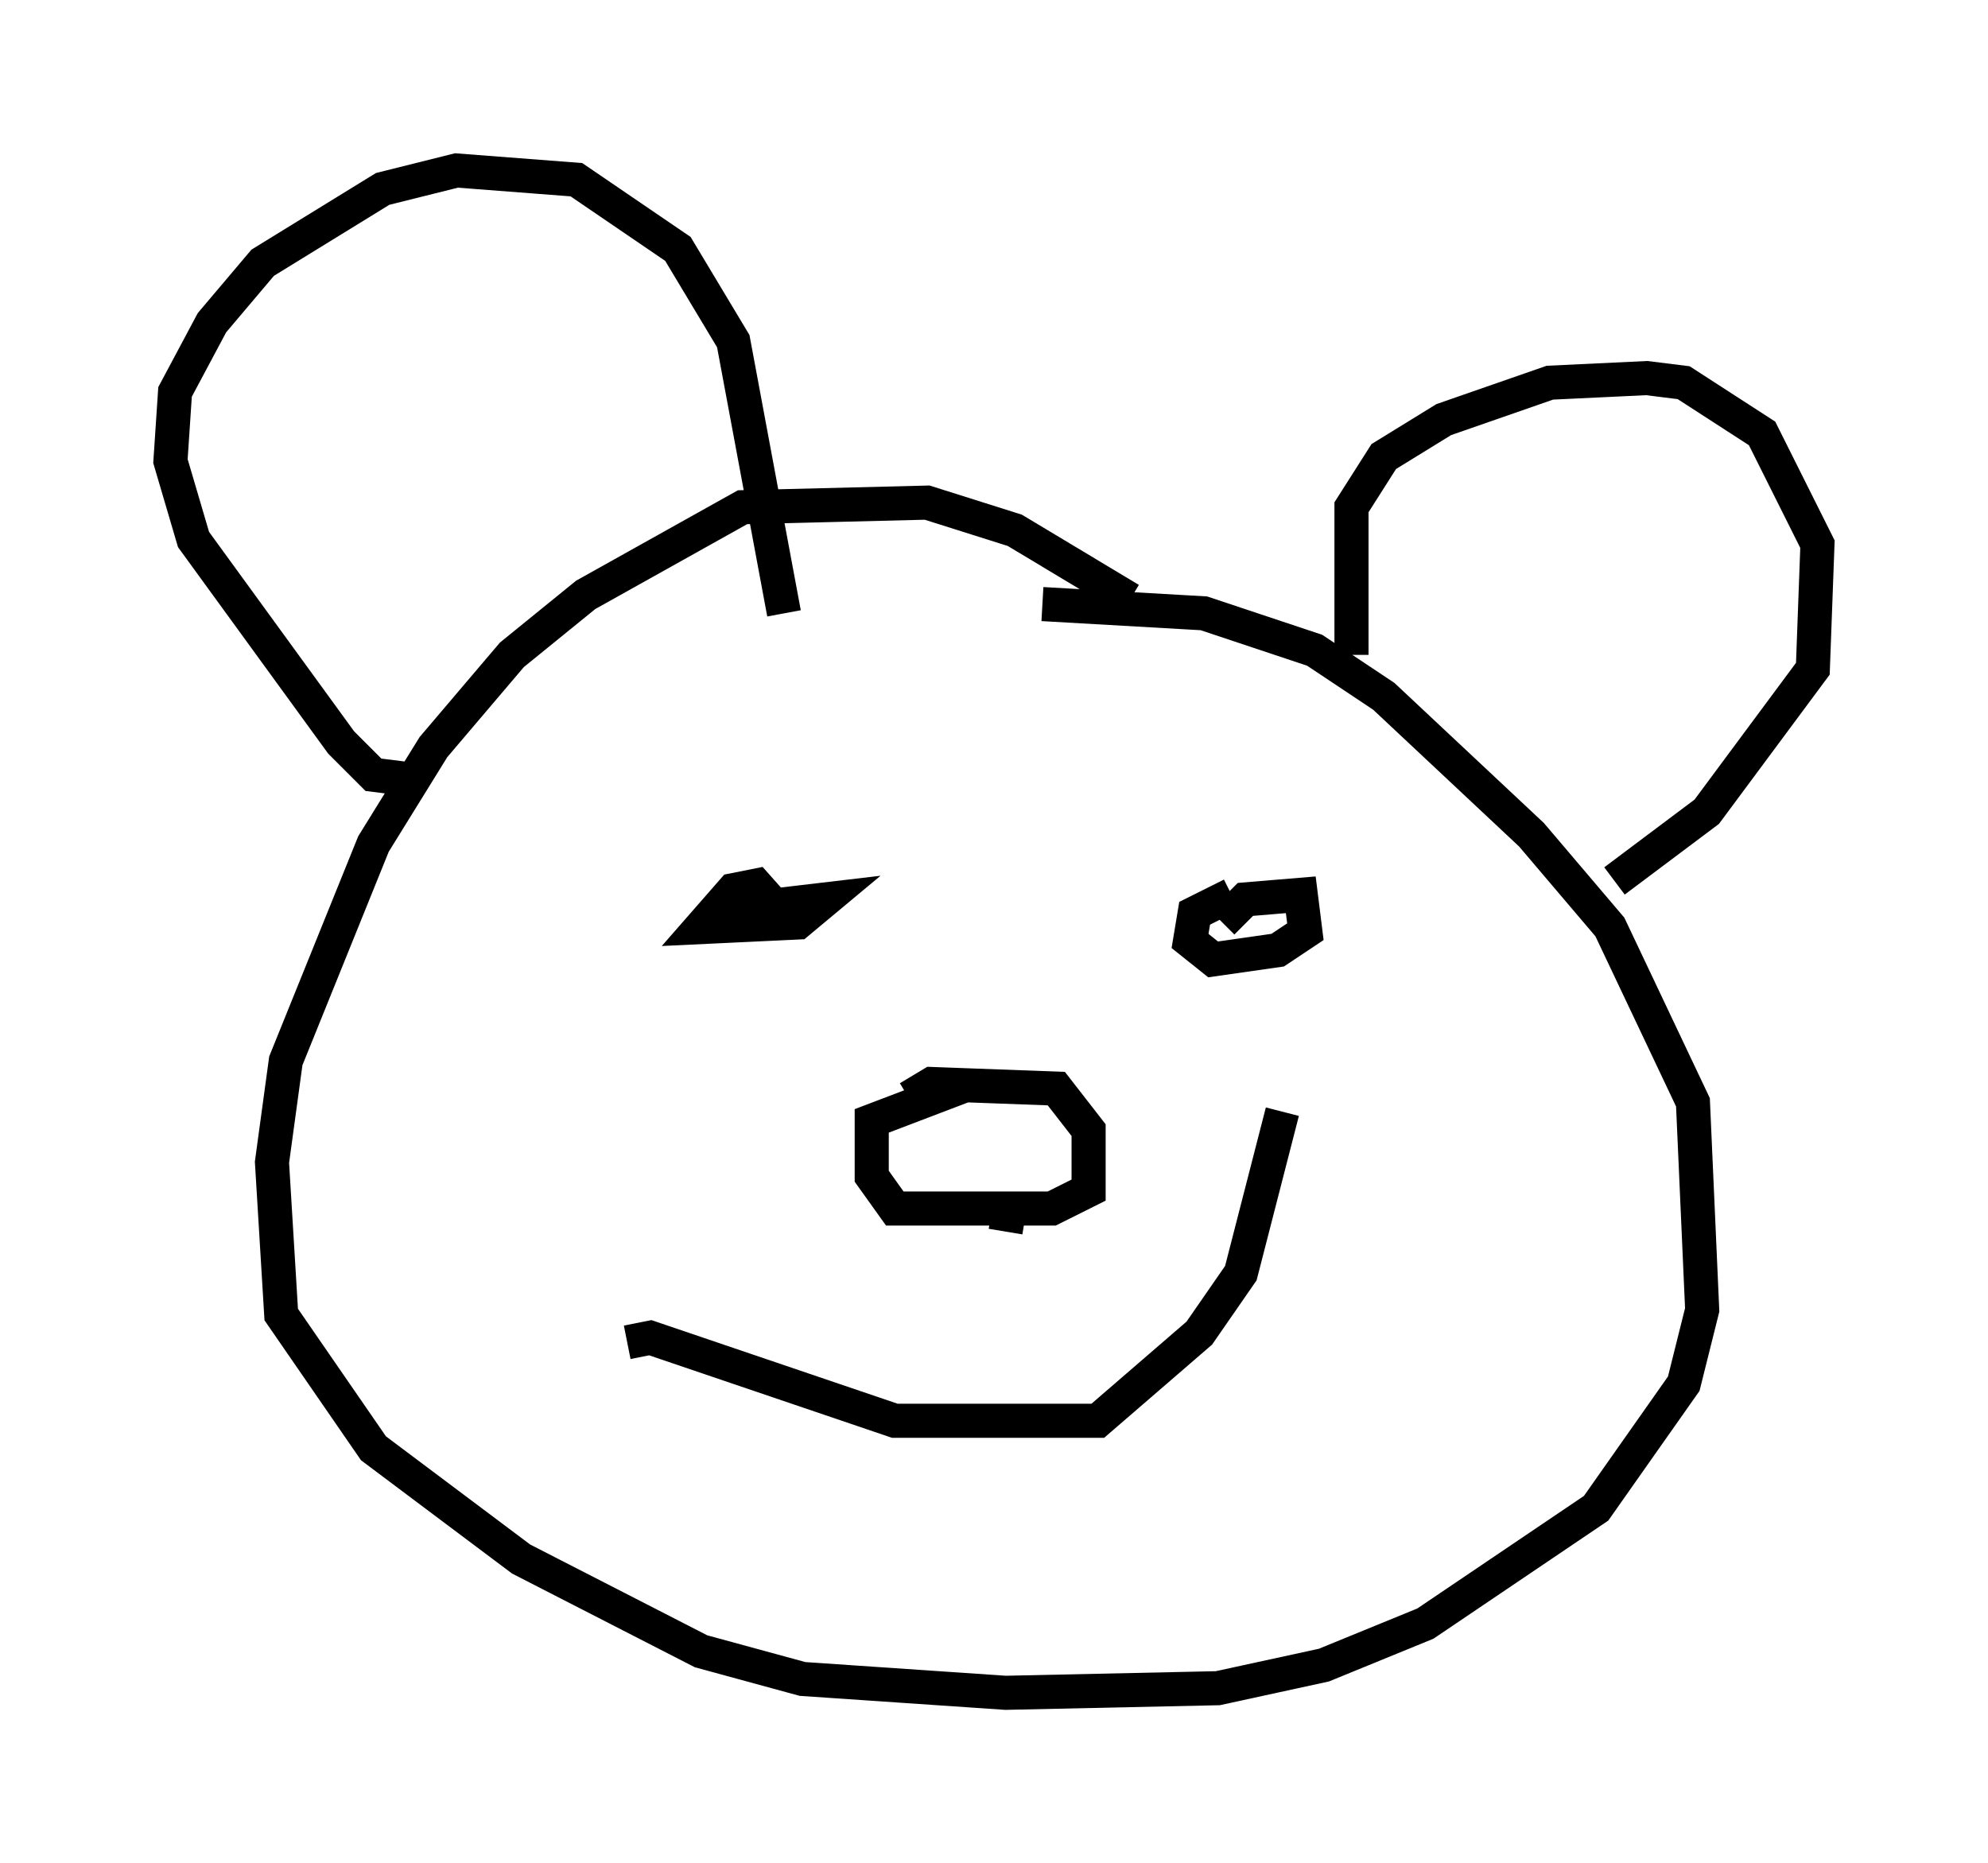 <?xml version="1.0" encoding="utf-8" ?>
<svg baseProfile="full" height="54.654" version="1.1" width="58.308" xmlns="http://www.w3.org/2000/svg" xmlns:ev="http://www.w3.org/2001/xml-events" xmlns:xlink="http://www.w3.org/1999/xlink"><defs /><rect fill="white" height="54.654" width="58.308" x="0" y="0" /><path d="M34.905, 17.72 m-1.759, -0.135 l-3.383, -2.03 -2.571, -0.812 l-5.413, 0.135 -4.601, 2.571 l-2.165, 1.759 -2.3, 2.706 l-1.759, 2.842 -2.571, 6.36 l-0.406, 2.977 0.271, 4.465 l2.706, 3.924 4.33, 3.248 l5.277, 2.706 2.977, 0.812 l5.954, 0.406 6.225, -0.135 l3.112, -0.677 2.977, -1.218 l5.007, -3.383 2.571, -3.654 l0.541, -2.165 -0.271, -6.089 l-2.436, -5.142 -2.3, -2.706 l-4.33, -4.059 -2.03, -1.353 l-3.248, -1.083 -4.736, -0.271 m-18.538, 5.142 l-1.083, -0.135 -0.947, -0.947 l-4.33, -5.954 -0.677, -2.3 l0.135, -2.03 1.083, -2.03 l1.488, -1.759 3.518, -2.165 l2.165, -0.541 3.518, 0.271 l2.977, 2.03 1.624, 2.706 l1.488, 7.984 m16.644, 1.218 l0.0, -4.33 0.947, -1.488 l1.759, -1.083 3.112, -1.083 l2.842, -0.135 1.083, 0.135 l2.3, 1.488 1.624, 3.248 l-0.135, 3.654 -3.112, 4.195 l-2.706, 2.03 m-23.41, 0.812 l0.0, 0.0 m10.555, 0.947 l0.0, 0.0 m-13.261, -0.406 l0.677, -0.541 2.3, -0.271 l-0.812, 0.677 -2.842, 0.135 l0.947, -1.083 0.677, -0.135 l1.083, 1.218 m12.584, -0.135 l0.677, -0.677 1.624, -0.135 l0.135, 1.083 -0.812, 0.541 l-1.894, 0.271 -0.677, -0.541 l0.135, -0.812 1.083, -0.541 m-17.726, 13.126 l0.677, -0.135 7.172, 2.436 l5.954, 0.0 2.977, -2.571 l1.218, -1.759 1.218, -4.736 m-10.961, -0.406 l0.677, -0.406 3.654, 0.135 l0.947, 1.218 0.0, 1.759 l-1.083, 0.541 -4.601, 0.0 l-0.677, -0.947 0.0, -1.624 l2.842, -1.083 m1.218, 3.518 l-0.135, 0.812 " fill="none" stroke="black" stroke-width="1" /></svg>